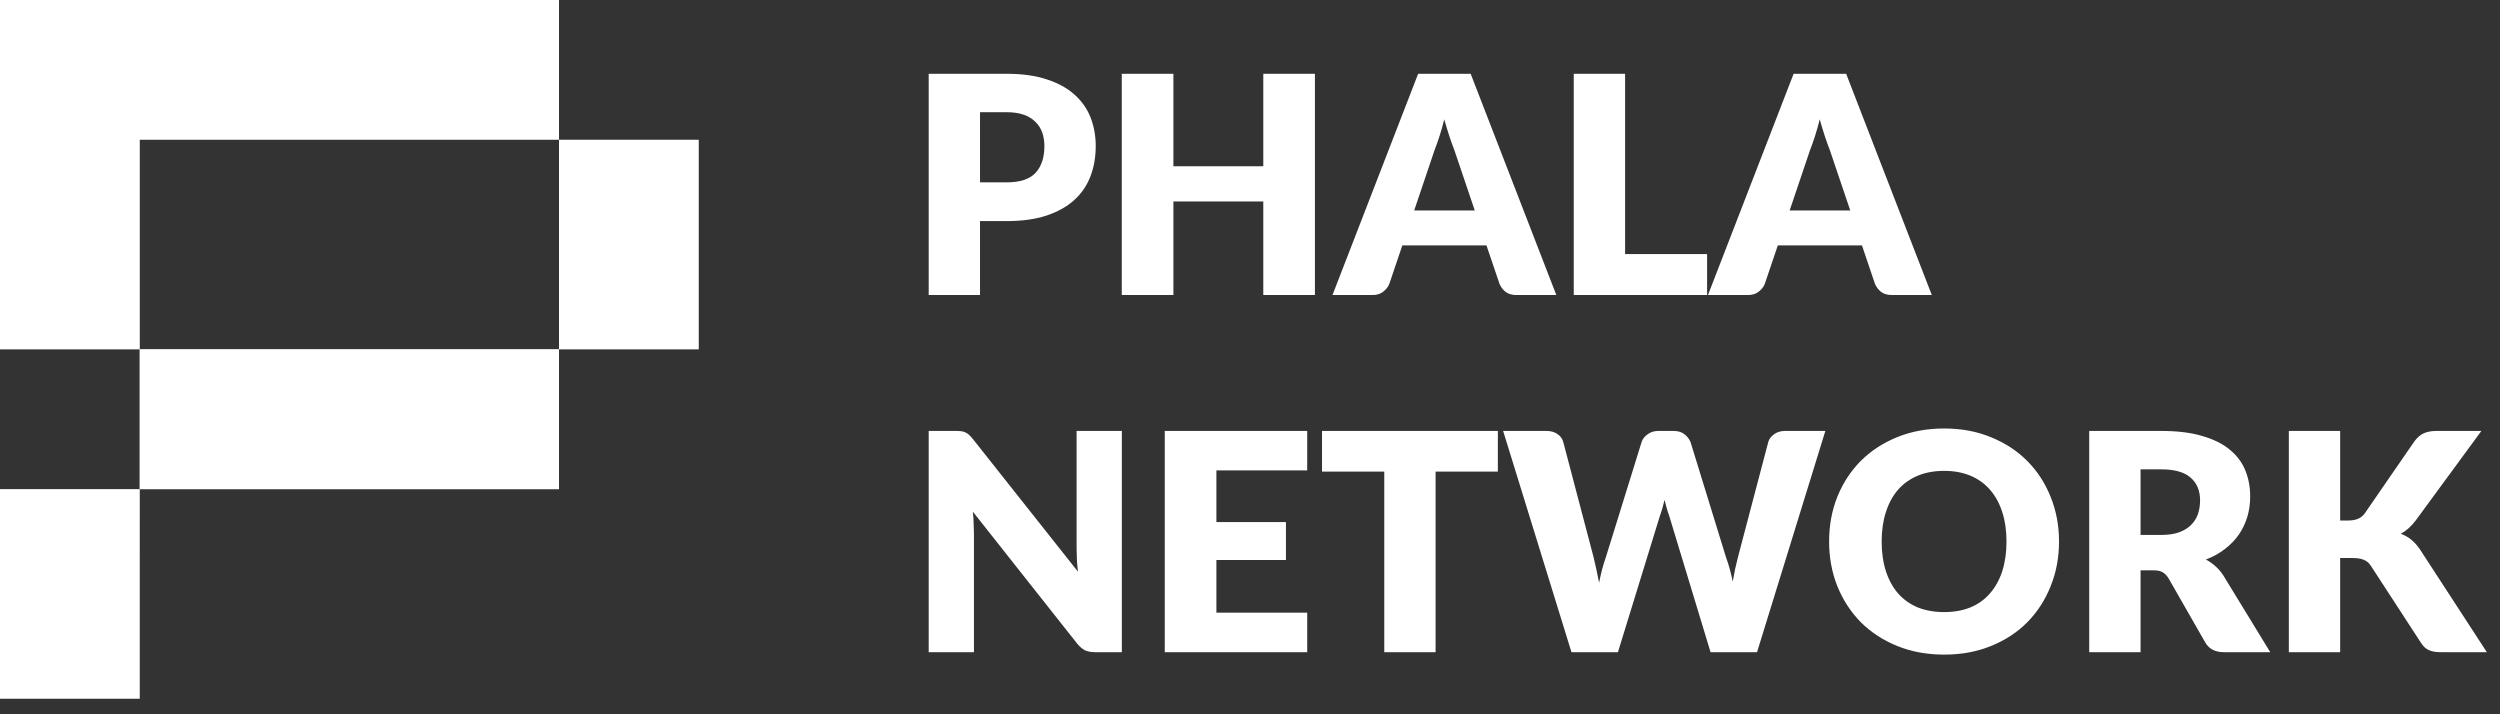 <svg width="161" height="46" viewBox="0 0 161 46" fill="none" xmlns="http://www.w3.org/2000/svg">
<rect x="0" y="0" width="161" height="46" fill="#333333" stroke="none"/>
<path d="M64.834 11.744C65.695 11.744 66.314 11.538 66.692 11.128C67.07 10.717 67.259 10.143 67.259 9.407C67.259 9.081 67.21 8.784 67.113 8.517C67.015 8.249 66.865 8.021 66.663 7.832C66.467 7.636 66.216 7.487 65.91 7.382C65.61 7.278 65.251 7.226 64.834 7.226H63.113V11.744H64.834ZM64.834 4.752C65.838 4.752 66.699 4.872 67.416 5.113C68.139 5.348 68.733 5.674 69.196 6.091C69.665 6.509 70.011 7.001 70.232 7.568C70.454 8.135 70.565 8.748 70.565 9.407C70.565 10.117 70.451 10.769 70.222 11.362C69.994 11.956 69.645 12.464 69.176 12.888C68.707 13.312 68.11 13.644 67.386 13.885C66.669 14.12 65.819 14.238 64.834 14.238H63.113V19H59.808V4.752H64.834ZM84.681 4.752V19H81.356V12.976H75.567V19H72.242V4.752H75.567V10.707H81.356V4.752H84.681ZM94.975 13.553L93.655 9.651C93.558 9.403 93.453 9.113 93.342 8.781C93.231 8.442 93.121 8.077 93.01 7.685C92.912 8.083 92.808 8.451 92.697 8.79C92.586 9.129 92.482 9.423 92.384 9.671L91.074 13.553H94.975ZM100.227 19H97.665C97.378 19 97.147 18.935 96.971 18.804C96.794 18.668 96.661 18.495 96.57 18.286L95.728 15.802H90.311L89.47 18.286C89.398 18.469 89.268 18.635 89.079 18.785C88.896 18.928 88.668 19 88.394 19H85.812L91.328 4.752H94.711L100.227 19ZM109.937 16.36V19H101.35V4.752H104.656V16.36H109.937ZM119.156 13.553L117.836 9.651C117.738 9.403 117.634 9.113 117.523 8.781C117.412 8.442 117.301 8.077 117.191 7.685C117.093 8.083 116.988 8.451 116.878 8.79C116.767 9.129 116.663 9.423 116.565 9.671L115.254 13.553H119.156ZM124.408 19H121.846C121.559 19 121.327 18.935 121.151 18.804C120.975 18.668 120.842 18.495 120.75 18.286L119.909 15.802H114.492L113.651 18.286C113.579 18.469 113.448 18.635 113.259 18.785C113.077 18.928 112.849 19 112.575 19H109.993L115.509 4.752H118.892L124.408 19ZM72.247 27.752V42H70.526C70.271 42 70.056 41.961 69.88 41.883C69.711 41.798 69.541 41.654 69.372 41.452L62.653 32.954C62.679 33.208 62.696 33.456 62.702 33.697C62.715 33.932 62.722 34.154 62.722 34.362V42H59.808V27.752H61.548C61.692 27.752 61.812 27.758 61.91 27.771C62.008 27.784 62.096 27.81 62.174 27.849C62.252 27.882 62.327 27.931 62.399 27.996C62.471 28.061 62.552 28.149 62.644 28.26L69.421 36.817C69.388 36.543 69.365 36.279 69.352 36.025C69.339 35.764 69.333 35.52 69.333 35.291V27.752H72.247ZM78.336 30.294V33.619H82.815V36.064H78.336V39.457H84.184V42H75.011V27.752H84.184V30.294H78.336ZM96.462 30.372H92.452V42H89.147V30.372H85.138V27.752H96.462V30.372ZM117.553 27.752L113.153 42H110.16L107.481 33.169C107.429 33.032 107.38 32.883 107.334 32.719C107.288 32.55 107.243 32.374 107.197 32.191C107.151 32.374 107.106 32.55 107.06 32.719C107.015 32.883 106.966 33.032 106.914 33.169L104.195 42H101.202L96.802 27.752H99.579C99.866 27.752 100.104 27.817 100.293 27.947C100.489 28.078 100.616 28.25 100.674 28.465L102.63 35.898C102.689 36.132 102.748 36.39 102.806 36.67C102.865 36.944 102.924 37.231 102.982 37.531C103.1 36.918 103.243 36.374 103.413 35.898L105.72 28.465C105.779 28.283 105.903 28.12 106.092 27.977C106.288 27.827 106.522 27.752 106.796 27.752H107.774C108.061 27.752 108.292 27.82 108.468 27.957C108.644 28.087 108.778 28.257 108.869 28.465L111.158 35.898C111.327 36.354 111.471 36.872 111.588 37.453C111.64 37.159 111.692 36.885 111.744 36.631C111.803 36.37 111.862 36.126 111.92 35.898L113.876 28.465C113.929 28.276 114.052 28.11 114.248 27.967C114.444 27.823 114.678 27.752 114.952 27.752H117.553ZM132.601 34.871C132.601 35.901 132.422 36.859 132.063 37.746C131.711 38.633 131.213 39.405 130.567 40.064C129.922 40.716 129.143 41.227 128.23 41.599C127.324 41.971 126.316 42.157 125.208 42.157C124.1 42.157 123.089 41.971 122.176 41.599C121.264 41.227 120.481 40.716 119.829 40.064C119.184 39.405 118.682 38.633 118.323 37.746C117.971 36.859 117.795 35.901 117.795 34.871C117.795 33.841 117.971 32.883 118.323 31.996C118.682 31.109 119.184 30.34 119.829 29.688C120.481 29.036 121.264 28.524 122.176 28.153C123.089 27.781 124.1 27.595 125.208 27.595C126.316 27.595 127.324 27.784 128.23 28.162C129.143 28.534 129.922 29.046 130.567 29.698C131.213 30.35 131.711 31.119 132.063 32.006C132.422 32.892 132.601 33.847 132.601 34.871ZM129.218 34.871C129.218 34.167 129.126 33.534 128.944 32.974C128.761 32.407 128.497 31.927 128.152 31.536C127.813 31.145 127.395 30.845 126.9 30.637C126.404 30.428 125.84 30.324 125.208 30.324C124.569 30.324 123.999 30.428 123.497 30.637C123.001 30.845 122.581 31.145 122.235 31.536C121.896 31.927 121.635 32.407 121.453 32.974C121.27 33.534 121.179 34.167 121.179 34.871C121.179 35.581 121.27 36.221 121.453 36.788C121.635 37.348 121.896 37.824 122.235 38.215C122.581 38.607 123.001 38.907 123.497 39.115C123.999 39.317 124.569 39.418 125.208 39.418C125.84 39.418 126.404 39.317 126.9 39.115C127.395 38.907 127.813 38.607 128.152 38.215C128.497 37.824 128.761 37.348 128.944 36.788C129.126 36.221 129.218 35.581 129.218 34.871ZM139.182 34.45C139.632 34.45 140.013 34.395 140.326 34.284C140.645 34.167 140.906 34.007 141.108 33.805C141.31 33.603 141.457 33.368 141.548 33.101C141.64 32.827 141.685 32.534 141.685 32.221C141.685 31.595 141.48 31.106 141.069 30.754C140.665 30.402 140.036 30.226 139.182 30.226H137.852V34.45H139.182ZM146.203 42H143.211C142.657 42 142.259 41.791 142.018 41.374L139.651 37.237C139.54 37.062 139.416 36.934 139.279 36.856C139.143 36.771 138.947 36.729 138.693 36.729H137.852V42H134.546V27.752H139.182C140.212 27.752 141.089 27.859 141.812 28.074C142.543 28.283 143.136 28.576 143.592 28.954C144.055 29.333 144.391 29.779 144.599 30.294C144.808 30.809 144.912 31.37 144.912 31.976C144.912 32.439 144.85 32.876 144.727 33.287C144.603 33.697 144.42 34.079 144.179 34.431C143.938 34.776 143.638 35.086 143.279 35.36C142.927 35.634 142.52 35.859 142.057 36.035C142.272 36.145 142.474 36.286 142.663 36.455C142.852 36.618 143.022 36.814 143.172 37.042L146.203 42ZM150.706 33.521H151.234C151.723 33.521 152.075 33.368 152.29 33.062L155.498 28.407C155.687 28.159 155.889 27.99 156.104 27.898C156.326 27.8 156.6 27.752 156.926 27.752H159.801L155.576 33.512C155.276 33.909 154.954 34.196 154.608 34.372C154.856 34.464 155.081 34.591 155.283 34.754C155.485 34.917 155.674 35.128 155.85 35.389L160.153 42H157.2C157.01 42 156.847 41.987 156.711 41.961C156.58 41.935 156.466 41.896 156.368 41.843C156.27 41.791 156.186 41.729 156.114 41.658C156.042 41.58 155.974 41.492 155.909 41.394L152.682 36.436C152.564 36.253 152.414 36.126 152.232 36.054C152.056 35.976 151.814 35.937 151.508 35.937H150.706V42H147.401V27.752H150.706V33.521Z" fill="white"/>
<path d="M35.998 22.5H9.001V31.5H35.998V22.5Z" fill="white"/>
<path d="M45 9H36V22.5H45V9Z" fill="white"/>
<path d="M9.002 31.5H0V33.751V36.002V45H9V36.002L9.002 31.5Z" fill="white"/>
<path d="M36 0H9.002H7.708H0V18.001V20.875V22.5H9.002V20.875V18.001V9H36V0Z" fill="white"/>
<path d="M35.998 22.5H9.001V31.5H35.998V22.5Z" fill="white"/>
</svg>
